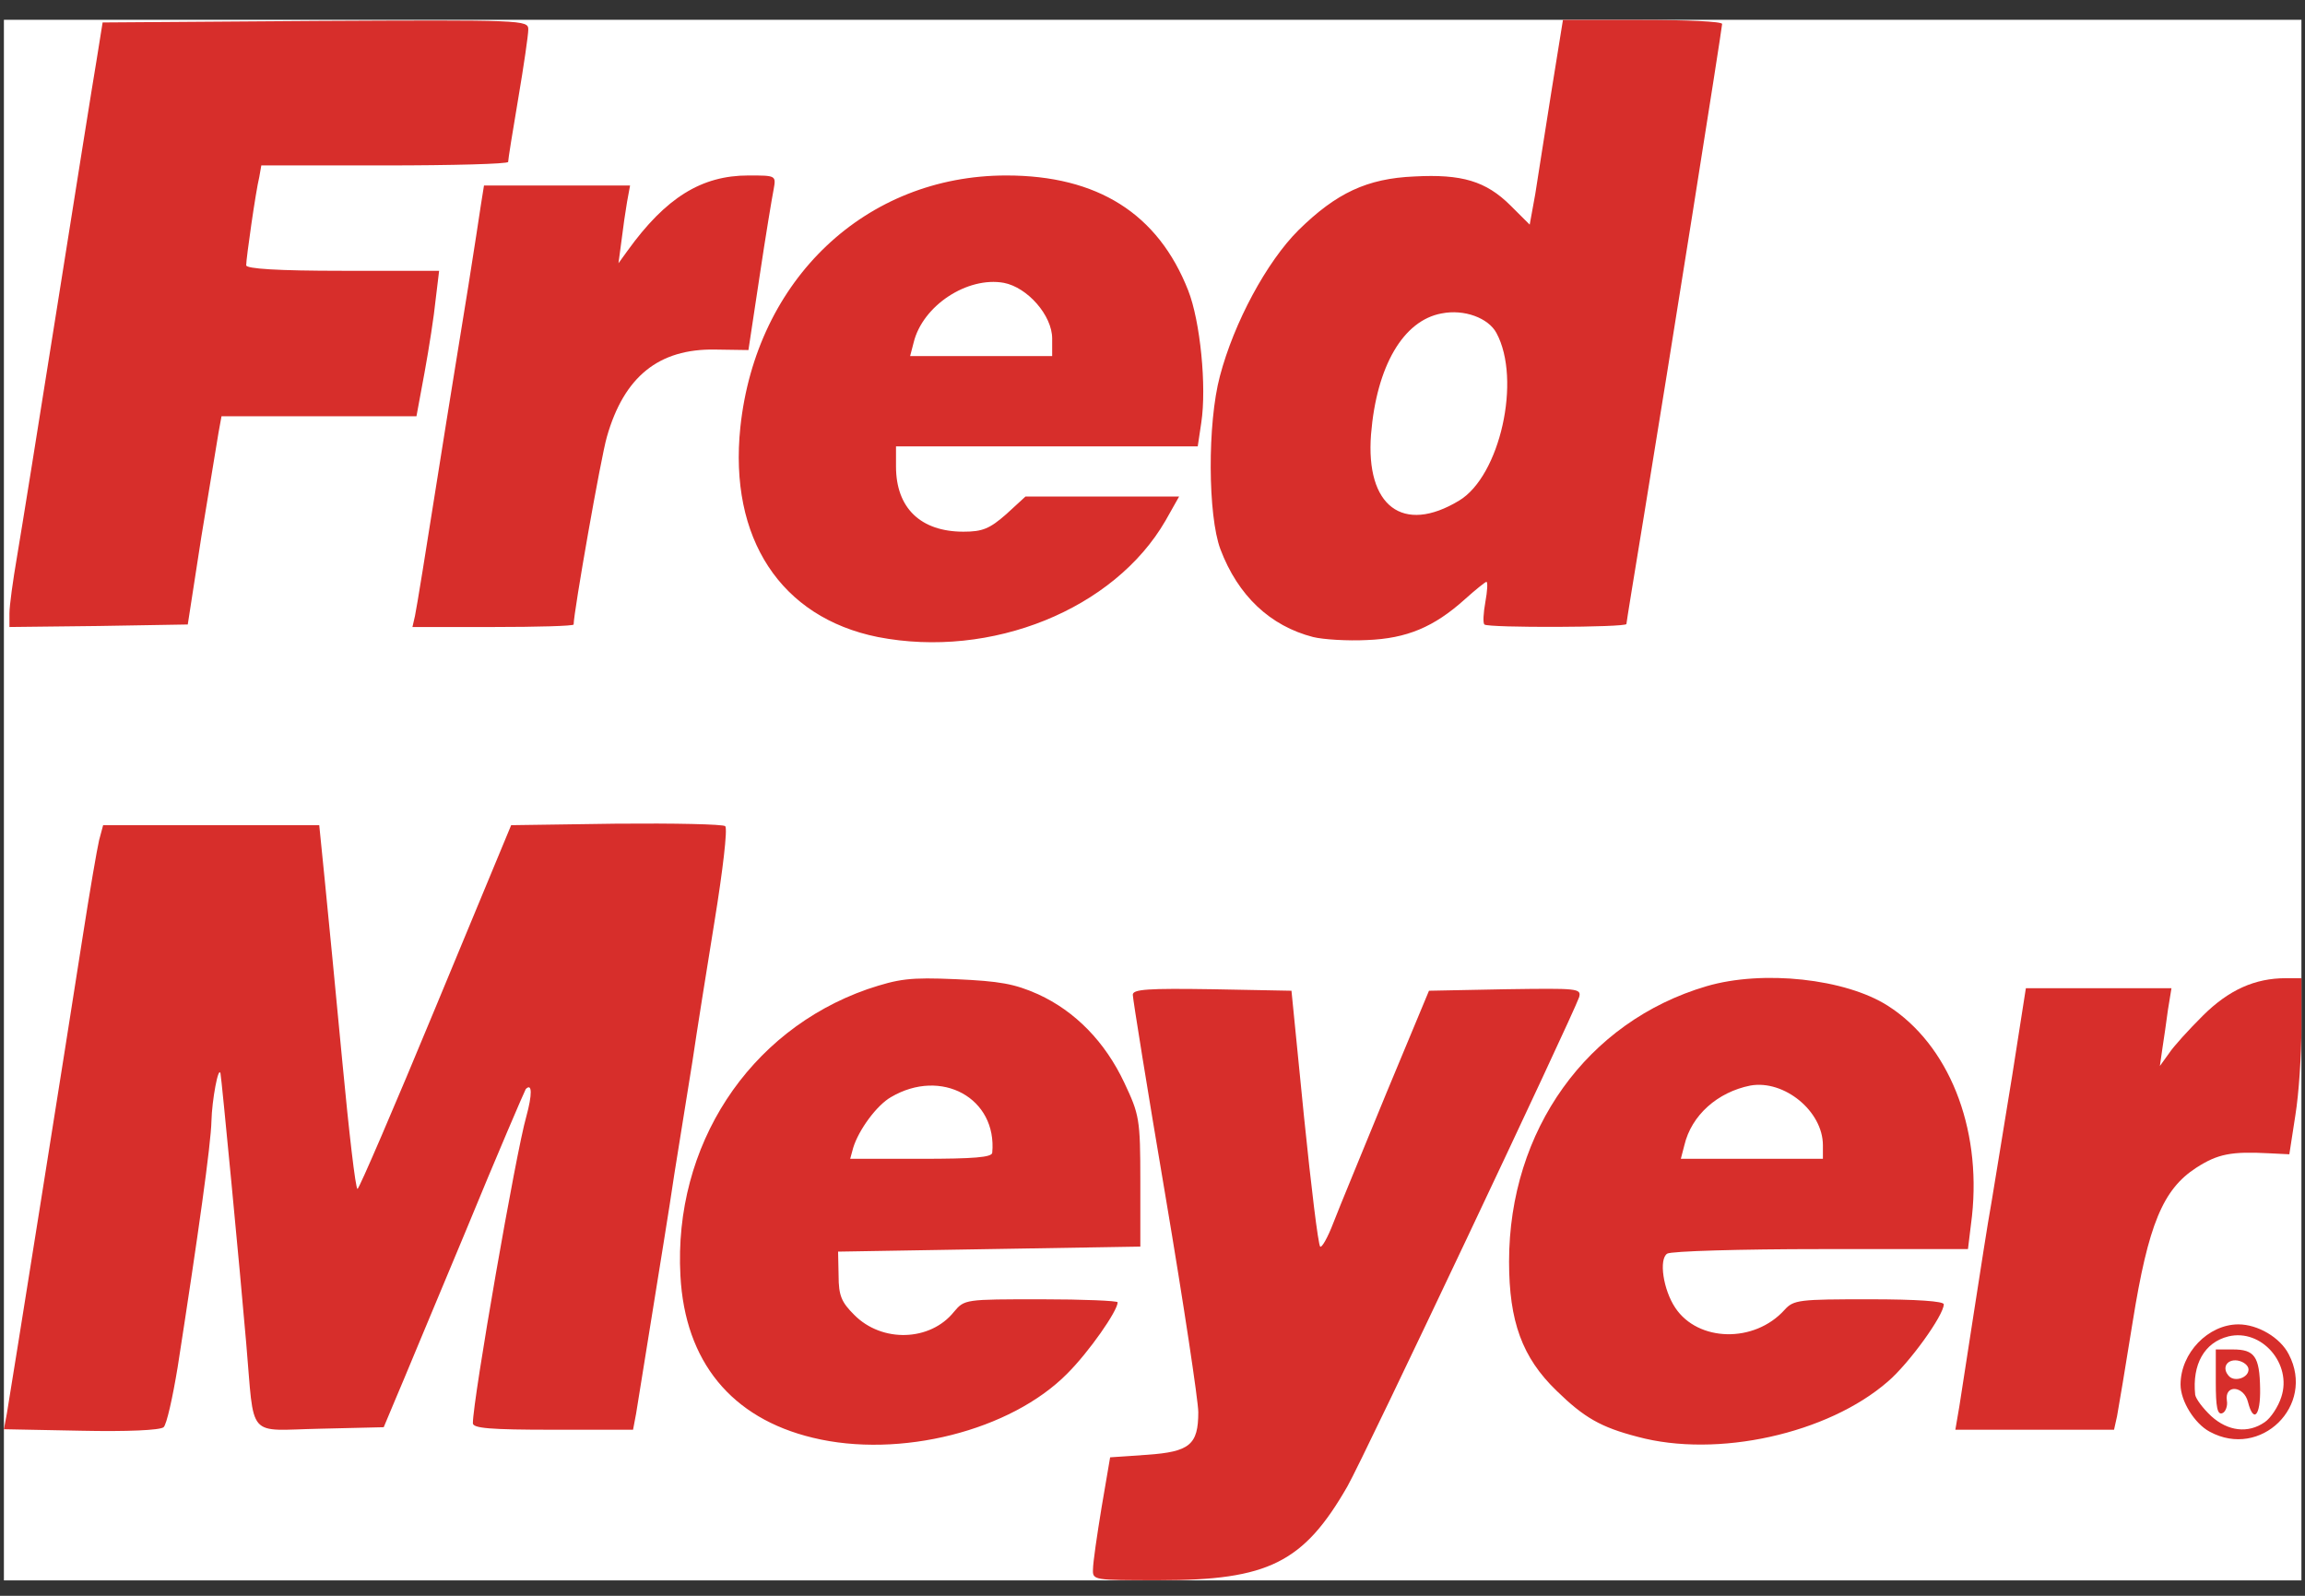 <svg width="104" height="72" viewBox="0 0 104 72" fill="none" xmlns="http://www.w3.org/2000/svg">
<rect x="0" y="0" width="104" height="72" fill="#333333" stroke="none"/>
<g clip-path="url(#clip0_202_1593)">
<rect width="103.663" height="70.412" transform="translate(0.176 0.893)" fill="white"/>
<path d="M49.315 70.801C49.315 70.506 49.497 69.261 49.702 68.016L50.088 65.753L51.747 65.639C53.679 65.504 54.066 65.187 54.066 63.715C54.066 63.218 53.406 58.826 52.588 53.982C51.77 49.16 51.111 45.063 51.111 44.882C51.111 44.633 51.793 44.588 54.702 44.633L58.27 44.701L58.838 50.405C59.157 53.529 59.475 56.155 59.566 56.245C59.634 56.313 59.907 55.838 60.157 55.182C60.407 54.525 61.498 51.899 62.543 49.341L64.475 44.701L67.93 44.633C71.18 44.588 71.362 44.588 71.248 44.995C70.952 45.855 61.566 65.707 60.793 67.066C58.816 70.506 57.225 71.299 52.315 71.299C49.338 71.299 49.293 71.299 49.315 70.801Z" fill="#D72E2B"/>
<path d="M36.678 64.87C32.996 63.987 30.905 61.429 30.7 57.558C30.382 51.696 33.769 46.512 39.132 44.633C40.564 44.157 41.042 44.09 43.133 44.18C45.11 44.27 45.769 44.384 46.837 44.859C48.519 45.629 49.86 47.01 50.724 48.843C51.406 50.292 51.451 50.473 51.451 53.303V56.245L44.633 56.358L37.814 56.472L37.837 57.558C37.837 58.464 37.973 58.758 38.541 59.324C39.792 60.592 41.973 60.524 43.042 59.188C43.519 58.622 43.542 58.622 46.974 58.622C48.883 58.622 50.428 58.69 50.428 58.758C50.428 59.143 49.133 60.999 48.156 61.972C45.61 64.553 40.587 65.82 36.678 64.87ZM44.769 52.012C44.996 49.545 42.474 48.164 40.201 49.5C39.564 49.862 38.746 50.971 38.496 51.786L38.36 52.284H41.542C43.951 52.284 44.746 52.216 44.769 52.012ZM73.884 64.825C72.225 64.394 71.474 63.964 70.224 62.742C68.679 61.248 68.088 59.618 68.088 56.924C68.088 50.994 71.611 46.082 76.997 44.497C79.543 43.75 83.27 44.158 85.18 45.38C87.907 47.123 89.407 50.835 88.975 54.864L88.793 56.358H82.179C78.52 56.358 75.406 56.449 75.224 56.562C74.838 56.811 75.042 58.192 75.588 59.007C76.611 60.546 79.156 60.614 80.52 59.097C80.929 58.645 81.179 58.622 84.338 58.622C86.52 58.622 87.702 58.712 87.702 58.848C87.702 59.346 86.134 61.519 85.179 62.334C82.475 64.689 77.475 65.798 73.884 64.825ZM82.248 51.673C82.248 50.133 80.498 48.708 78.975 48.979C77.497 49.274 76.316 50.315 75.997 51.673L75.838 52.284H82.248V51.673ZM99.703 64.598C99.021 64.236 98.385 63.217 98.385 62.47C98.385 61.044 99.635 59.754 100.998 59.754C101.862 59.754 102.885 60.343 103.271 61.112C104.476 63.421 101.998 65.843 99.703 64.598ZM102.18 64.168C102.453 63.987 102.794 63.466 102.93 63.036C103.43 61.542 102.044 59.935 100.544 60.297C99.453 60.569 98.907 61.565 99.044 62.923C99.066 63.104 99.385 63.534 99.771 63.896C100.521 64.576 101.43 64.689 102.18 64.168Z" fill="#D72E2B"/>
<path d="M99.975 62.38V60.886H100.748C101.725 60.886 101.952 61.203 101.975 62.651C101.998 63.874 101.679 64.236 101.429 63.263C101.247 62.516 100.361 62.448 100.475 63.195C100.52 63.444 100.407 63.715 100.27 63.761C100.043 63.851 99.975 63.466 99.975 62.38ZM101.452 61.791C101.452 61.61 101.225 61.429 100.952 61.384C100.452 61.316 100.225 61.746 100.588 62.108C100.861 62.357 101.452 62.154 101.452 61.791ZM3.653 64.553L0.176 64.485L0.312 63.761C0.494 62.697 3.04 46.715 3.721 42.324C4.04 40.264 4.38 38.295 4.471 37.91L4.653 37.231H14.404L14.654 39.721C14.79 41.102 15.154 44.791 15.449 47.938C15.745 51.062 16.04 53.642 16.131 53.642C16.199 53.642 17.79 49.953 19.654 45.448L23.063 37.231L27.813 37.163C30.427 37.14 32.632 37.186 32.722 37.276C32.836 37.389 32.609 39.291 32.245 41.532C31.881 43.773 31.427 46.625 31.245 47.87C31.041 49.115 30.677 51.401 30.427 52.963C30.2 54.525 29.722 57.422 29.404 59.414C29.086 61.407 28.768 63.376 28.7 63.783L28.563 64.508H24.949C22.108 64.508 21.336 64.44 21.336 64.213C21.336 63.15 23.29 51.944 23.745 50.382C24.017 49.387 24.017 48.843 23.722 49.137C23.677 49.206 22.427 52.103 20.995 55.589C19.54 59.052 18.131 62.47 17.835 63.149L17.313 64.394L14.449 64.462C11.085 64.53 11.494 65.005 11.108 60.591C10.835 57.377 9.994 48.617 9.949 48.436C9.858 48.051 9.562 49.635 9.54 50.586C9.517 51.627 8.949 55.679 8.017 61.678C7.79 63.059 7.517 64.281 7.381 64.394C7.221 64.53 5.744 64.598 3.653 64.553ZM88.406 63.444C88.497 62.833 88.793 60.931 89.065 59.188C89.338 57.445 89.679 55.204 89.861 54.208C90.02 53.212 90.452 50.632 90.793 48.504L91.406 44.588H97.975L97.816 45.561C97.747 46.082 97.634 46.874 97.566 47.304L97.452 48.096L97.861 47.53C98.065 47.214 98.77 46.444 99.384 45.833C100.565 44.656 101.747 44.135 103.134 44.135H103.839V46.353C103.839 47.553 103.725 49.341 103.566 50.315L103.293 52.08L102.384 52.035C100.679 51.945 100.066 52.058 99.088 52.691C97.588 53.665 96.929 55.249 96.225 59.641C95.906 61.633 95.588 63.534 95.52 63.897L95.384 64.508H88.224L88.406 63.444ZM39.609 28.742C35.222 27.86 32.882 24.283 33.404 19.28C34.109 12.603 39.063 7.917 45.405 7.917C49.518 7.917 52.246 9.637 53.609 13.101C54.155 14.482 54.45 17.447 54.2 19.077L54.041 20.14H40.427V21.046C40.427 22.925 41.541 23.989 43.473 23.989C44.336 23.989 44.655 23.853 45.405 23.196L46.268 22.404H53.2L52.587 23.491C50.269 27.497 44.723 29.738 39.609 28.742ZM47.473 15.274C47.473 14.232 46.359 12.965 45.291 12.761C43.655 12.467 41.632 13.78 41.223 15.455L41.064 16.066H47.473V15.274ZM59.246 28.742C57.314 28.244 55.86 26.886 55.064 24.781C54.496 23.264 54.473 19.099 55.041 16.971C55.678 14.549 57.155 11.81 58.587 10.384C60.292 8.709 61.678 8.053 63.815 7.962C65.951 7.849 67.042 8.166 68.156 9.275L69.019 10.135L69.27 8.755C69.383 7.985 69.724 5.902 69.997 4.137L70.519 0.9H74.11C76.088 0.9 77.701 0.968 77.701 1.081C77.701 1.262 75.315 16.315 74.178 23.242C73.747 25.867 73.383 28.086 73.383 28.154C73.383 28.312 67.133 28.335 66.974 28.176C66.905 28.108 66.928 27.656 67.019 27.158C67.11 26.66 67.133 26.252 67.064 26.252C67.019 26.252 66.564 26.614 66.087 27.045C64.701 28.29 63.474 28.81 61.678 28.878C60.814 28.923 59.701 28.855 59.246 28.742ZM65.837 22.585C67.678 21.476 68.656 17.13 67.519 15.025C67.155 14.346 66.064 13.938 65.042 14.142C63.314 14.459 62.11 16.519 61.86 19.597C61.61 22.834 63.292 24.125 65.837 22.585ZM0.426 27.678C0.426 27.316 0.585 26.184 0.767 25.12C0.949 24.057 1.767 18.963 2.585 13.802C3.403 8.641 4.199 3.639 4.358 2.711L4.63 1.013L14.245 0.945C23.608 0.9 23.836 0.9 23.836 1.33C23.836 1.579 23.631 2.982 23.381 4.454C23.131 5.925 22.927 7.193 22.927 7.306C22.927 7.396 20.427 7.464 17.358 7.464H11.79L11.699 7.985C11.54 8.619 11.108 11.652 11.108 11.969C11.108 12.127 12.54 12.218 15.449 12.218H19.813L19.654 13.531C19.586 14.232 19.358 15.704 19.154 16.813L18.79 18.782H9.994L9.858 19.529C9.79 19.914 9.449 22.042 9.085 24.215L8.472 28.176L4.449 28.244L0.426 28.29V27.678Z" fill="#D72E2B"/>
<path d="M18.723 27.792C18.791 27.497 19.246 24.668 19.746 21.499C20.246 18.33 20.882 14.459 21.132 12.897C21.382 11.335 21.632 9.683 21.7 9.23L21.837 8.37H28.428L28.291 9.117C28.223 9.502 28.11 10.294 28.041 10.86L27.905 11.878L28.314 11.312C30.042 8.913 31.655 7.917 33.769 7.917C35.019 7.917 35.019 7.917 34.905 8.551C34.837 8.89 34.542 10.656 34.269 12.489L33.769 15.794L32.269 15.772C29.723 15.726 28.155 16.994 27.382 19.71C27.11 20.639 25.882 27.633 25.882 28.177C25.882 28.244 24.246 28.29 22.246 28.29H18.609L18.723 27.792Z" fill="#D72E2B"/>
</g>
<defs>
<clipPath id="clip0_202_1593">
<rect width="103.663" height="70.412" fill="white" transform="translate(0.176 0.893)"/>
</clipPath>
</defs>
</svg>
